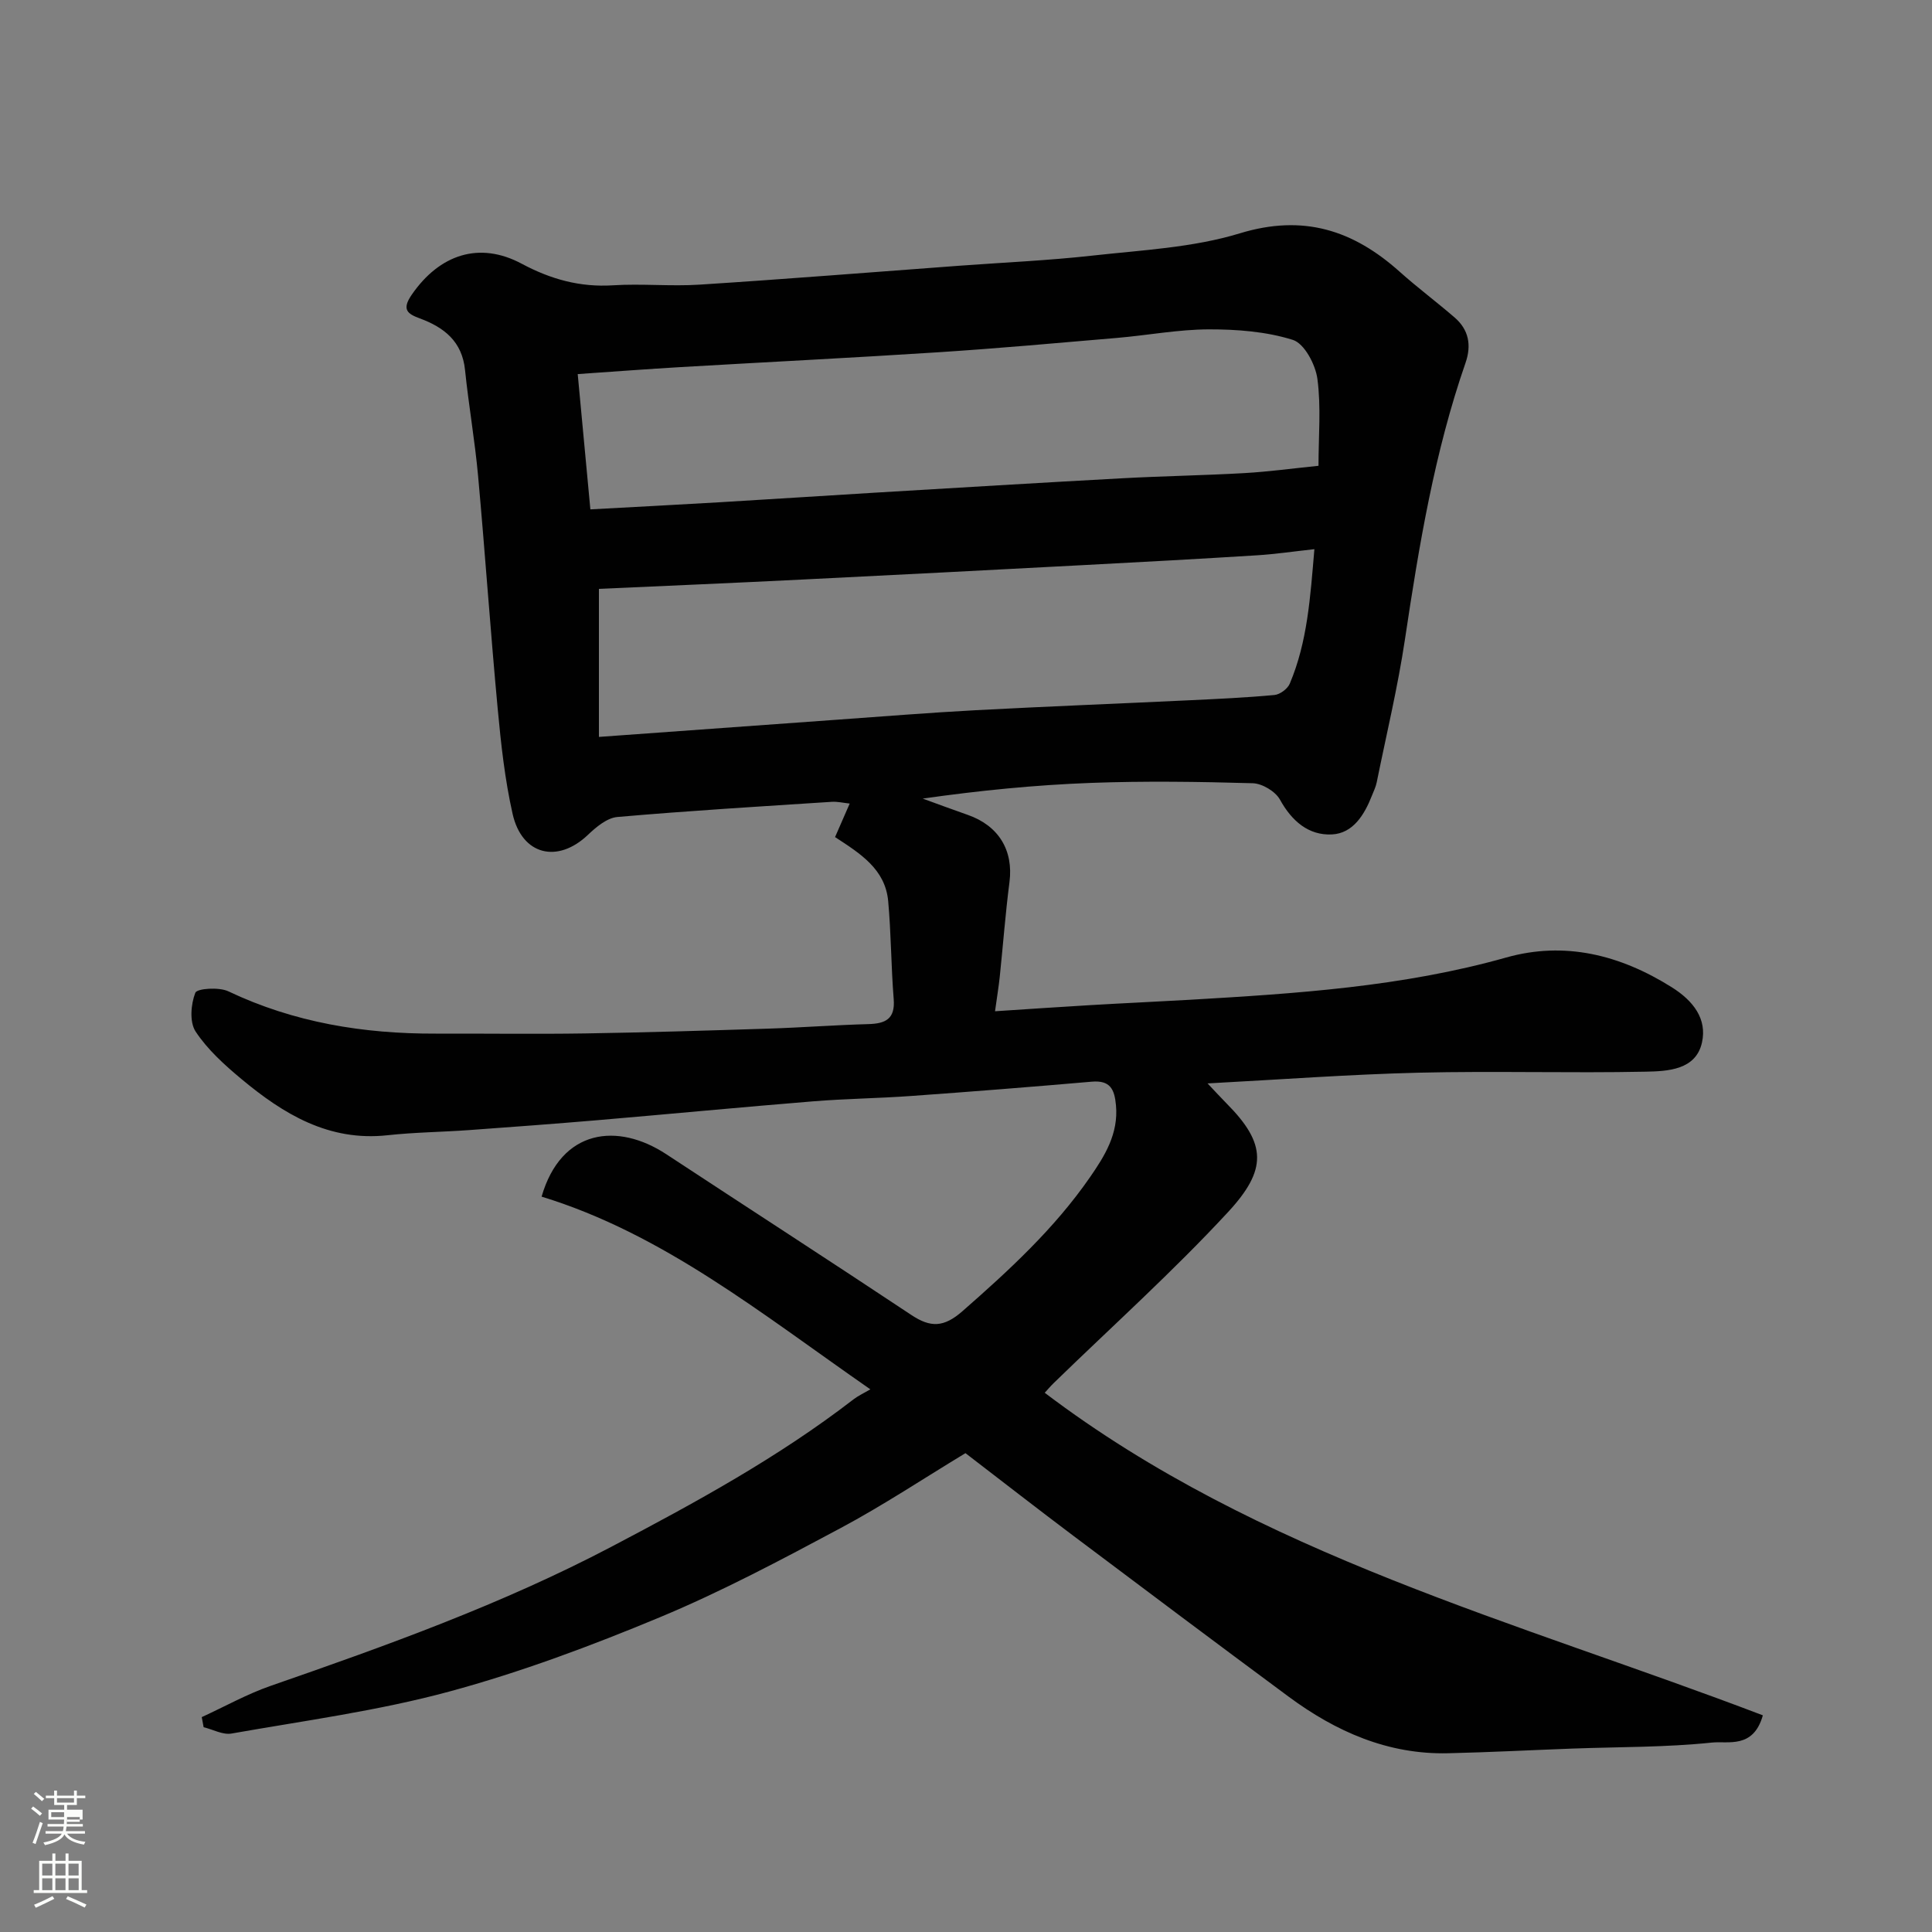 <svg enable-background="new 0 0 400 400" viewBox="0 0 400 400" xmlns="http://www.w3.org/2000/svg"><rect x="0" y="0" width="400" height="400" fill="#808080" stroke="none"/><path d="m6.44 374.46.42-.45c.65.47 1.27.95 1.85 1.44l-.45.49c-.65-.56-1.25-1.06-1.82-1.48m.93 7.33-.63-.26c.55-1.36 1.05-2.8 1.52-4.33.19.1.38.19.59.27-.46 1.29-.95 2.73-1.48 4.32m-.38-10.38.44-.42c.43.34 1.01.82 1.74 1.44l-.49.49c-.53-.51-1.09-1.01-1.69-1.51m2.5.35h1.72v-1.04h.59v1.04h3.52v-1.04h.59v1.04h1.75v.53h-1.75v1.42h-2.03v.97h3.22v2.03h-3.24c0 .35-.01.66-.03.93h3.32v.53h-3.37c-.03.27-.08.58-.15.94h3.96v.53h-3.71c.67.92 1.93 1.48 3.79 1.68-.13.24-.23.44-.29.59-2.13-.38-3.48-1.08-4.04-2.12-.43.97-1.77 1.72-4.03 2.23-.09-.19-.2-.37-.33-.55 2.1-.42 3.37-1.03 3.81-1.83h-3.36v-.53h3.58c.08-.29.13-.61.16-.94h-3.33v-.53h3.39c.02-.27.04-.58.04-.93h-3.23v-2.03h3.25v-.97h-2.07v-1.42h-1.73zm1.12 3.44v1h2.65c.01-.3.02-.44.01-.4v-.25-.35zm1.19-2h3.52v-.91h-3.52zm4.71 3h-2.63v.59c0 .15-.01.28-.01.4h2.64v-1.99z" fill="#fbfcfa"/><path d="m13.56 383.74h.63v1.52h2.72v6.07h1.13v.6h-11.06v-.6h1.13v-6.07h2.73v-1.52h.63v1.52h2.1v-1.52zm-2.69 8.83.38.56c-1.24.63-2.53 1.25-3.85 1.85-.1-.21-.21-.42-.34-.63 1.36-.55 2.63-1.15 3.81-1.78m-2.13-4.27h2.1v-2.45h-2.1zm0 3.04h2.1v-2.46h-2.1zm2.72-3.04h2.1v-2.45h-2.1zm0 3.04h2.1v-2.46h-2.1zm6.07 3.6c-1.41-.71-2.7-1.3-3.86-1.78l.35-.56c1.45.62 2.75 1.19 3.88 1.72zm-1.25-9.09h-2.1v2.45h2.1zm-2.09 5.49h2.1v-2.46h-2.1z" fill="#fbfcfa"/><path d="m180.2 287.65c-22.66-15.74-42.9-32.19-68.07-39.9 4.08-14.07 15.77-15.39 25.82-8.78 16.9 11.11 33.89 22.09 50.73 33.28 3.97 2.64 6.72 2.6 10.58-.78 9.66-8.46 19.05-17.11 26.39-27.71 3.07-4.43 5.94-9.02 5.4-14.92-.3-3.33-1.19-5.22-5.02-4.89-12.46 1.08-24.93 2.07-37.4 2.96-6.76.49-13.54.56-20.3 1.11-14.91 1.21-29.8 2.64-44.7 3.91-8.86.75-17.73 1.41-26.6 2.05-5.6.4-11.23.45-16.8 1.06-12.16 1.33-21.55-4.39-30.27-11.66-3.49-2.91-7-6.08-9.46-9.81-1.29-1.96-.99-5.65-.06-8.03.35-.9 4.91-1.21 6.83-.3 13.63 6.48 28.01 8.81 42.93 8.76 10.33-.03 20.66.12 30.99-.04 12.6-.2 25.2-.59 37.8-.99 6.94-.22 13.87-.75 20.8-.94 3.55-.1 5.57-1.06 5.24-5.17-.54-6.75-.53-13.54-1.14-20.28-.6-6.63-5.77-9.86-11-13.27.96-2.19 1.9-4.36 3.03-6.94-1.31-.14-2.54-.44-3.73-.36-14.8.96-29.61 1.85-44.38 3.14-2.14.19-4.4 2.09-6.1 3.71-6.27 5.96-13.64 4.21-15.58-4.35-1.61-7.14-2.41-14.5-3.09-21.81-1.5-16.05-2.6-32.14-4.06-48.2-.67-7.32-1.95-14.59-2.7-21.9-.61-5.92-4.31-8.81-9.39-10.69-2.49-.92-3.79-1.79-1.64-4.9 5.76-8.35 14-11.1 22.78-6.4 5.98 3.2 12.04 4.89 18.86 4.46 5.98-.38 12.01.25 17.99-.14 17.91-1.15 35.81-2.59 53.71-3.91 9.2-.68 18.43-1.08 27.59-2.1 10.23-1.14 20.77-1.64 30.51-4.61 13.17-4.02 23.48-.66 33.11 7.96 3.67 3.28 7.62 6.23 11.35 9.45 2.95 2.54 3.54 5.75 2.27 9.41-6.44 18.56-9.63 37.82-12.53 57.18-1.49 9.96-3.86 19.8-5.86 29.68-.19.94-.63 1.83-.99 2.74-1.55 3.95-3.9 7.81-8.28 8.03-4.82.24-8.31-2.76-10.76-7.21-.94-1.7-3.67-3.33-5.63-3.39-11.16-.32-22.34-.48-33.49-.07-11.57.43-23.12 1.58-34.84 3.25 3.09 1.12 6.18 2.28 9.29 3.36 6.45 2.24 9.52 7.38 8.67 13.93-.84 6.51-1.33 13.06-2.01 19.58-.22 2.09-.57 4.17-.98 7.16 6.8-.44 13.36-.9 19.91-1.28 6.76-.4 13.53-.7 20.3-1.09 22.09-1.29 44.12-2.69 65.63-8.76 12.09-3.41 23.54-.57 34.24 6.14 4.56 2.86 7.35 6.61 6.29 11.44-1.25 5.72-7.11 5.97-11.68 6.06-15.66.32-31.33-.17-46.99.21-14.32.35-28.63 1.42-43.7 2.22 1.57 1.66 2.75 2.94 3.97 4.18 8.3 8.36 8.37 13.7.28 22.45-11.43 12.35-24 23.64-36.08 35.39-.71.69-1.34 1.44-1.88 2.03 44.41 33.66 97.89 47.4 148.68 66.78-1.97 6.99-7.2 5.29-10.56 5.64-9.53 1-19.18.89-28.77 1.24-8.6.32-17.2.77-25.8.97-12.49.3-23.28-4.48-33.09-11.74-14.85-10.99-29.63-22.08-44.4-33.18-7.45-5.6-14.8-11.32-22.47-17.21-8.56 5.17-16.99 10.78-25.88 15.53-12.24 6.54-24.54 13.09-37.33 18.42-14.24 5.93-28.8 11.38-43.67 15.41-14.73 3.99-30 6.03-45.07 8.69-1.79.32-3.85-.84-5.78-1.31-.13-.7-.26-1.4-.39-2.09 4.75-2.18 9.37-4.77 14.29-6.48 24.03-8.34 47.92-16.91 70.54-28.8 17.37-9.13 34.53-18.49 50.11-30.51.93-.72 2.01-1.21 3.49-2.07zm-57.97-182.19c9.27-.51 18-.95 26.73-1.47 10.69-.63 21.38-1.34 32.07-1.98 17.12-1.02 34.23-2.06 51.35-2.99 8.42-.46 16.85-.59 25.27-1.07 5.04-.29 10.05-.98 15.33-1.51 0-6.1.56-12.15-.23-18.02-.4-2.96-2.7-7.3-5.08-8.05-5.5-1.73-11.56-2.19-17.4-2.18-6.36.02-12.72 1.24-19.09 1.78-12.28 1.05-24.57 2.16-36.87 2.96-17.77 1.15-35.56 2.03-53.34 3.07-6.88.4-13.75.93-21.36 1.45.87 9.13 1.7 18.07 2.62 28.01zm1.77 16.46v30.65c16.89-1.22 33.15-2.41 49.42-3.57 9.53-.68 19.05-1.45 28.59-1.96 14.69-.78 29.39-1.35 44.08-2.05 5.93-.28 11.87-.55 17.78-1.1 1.14-.11 2.71-1.27 3.16-2.34 3.67-8.67 4.25-17.89 5.1-27.85-4.47.49-8.17 1.04-11.89 1.27-11.86.74-23.72 1.39-35.59 2.01-19.46 1.03-38.92 2.04-58.38 3-14.16.71-28.35 1.31-42.27 1.94z" fill="#010101"/></svg>